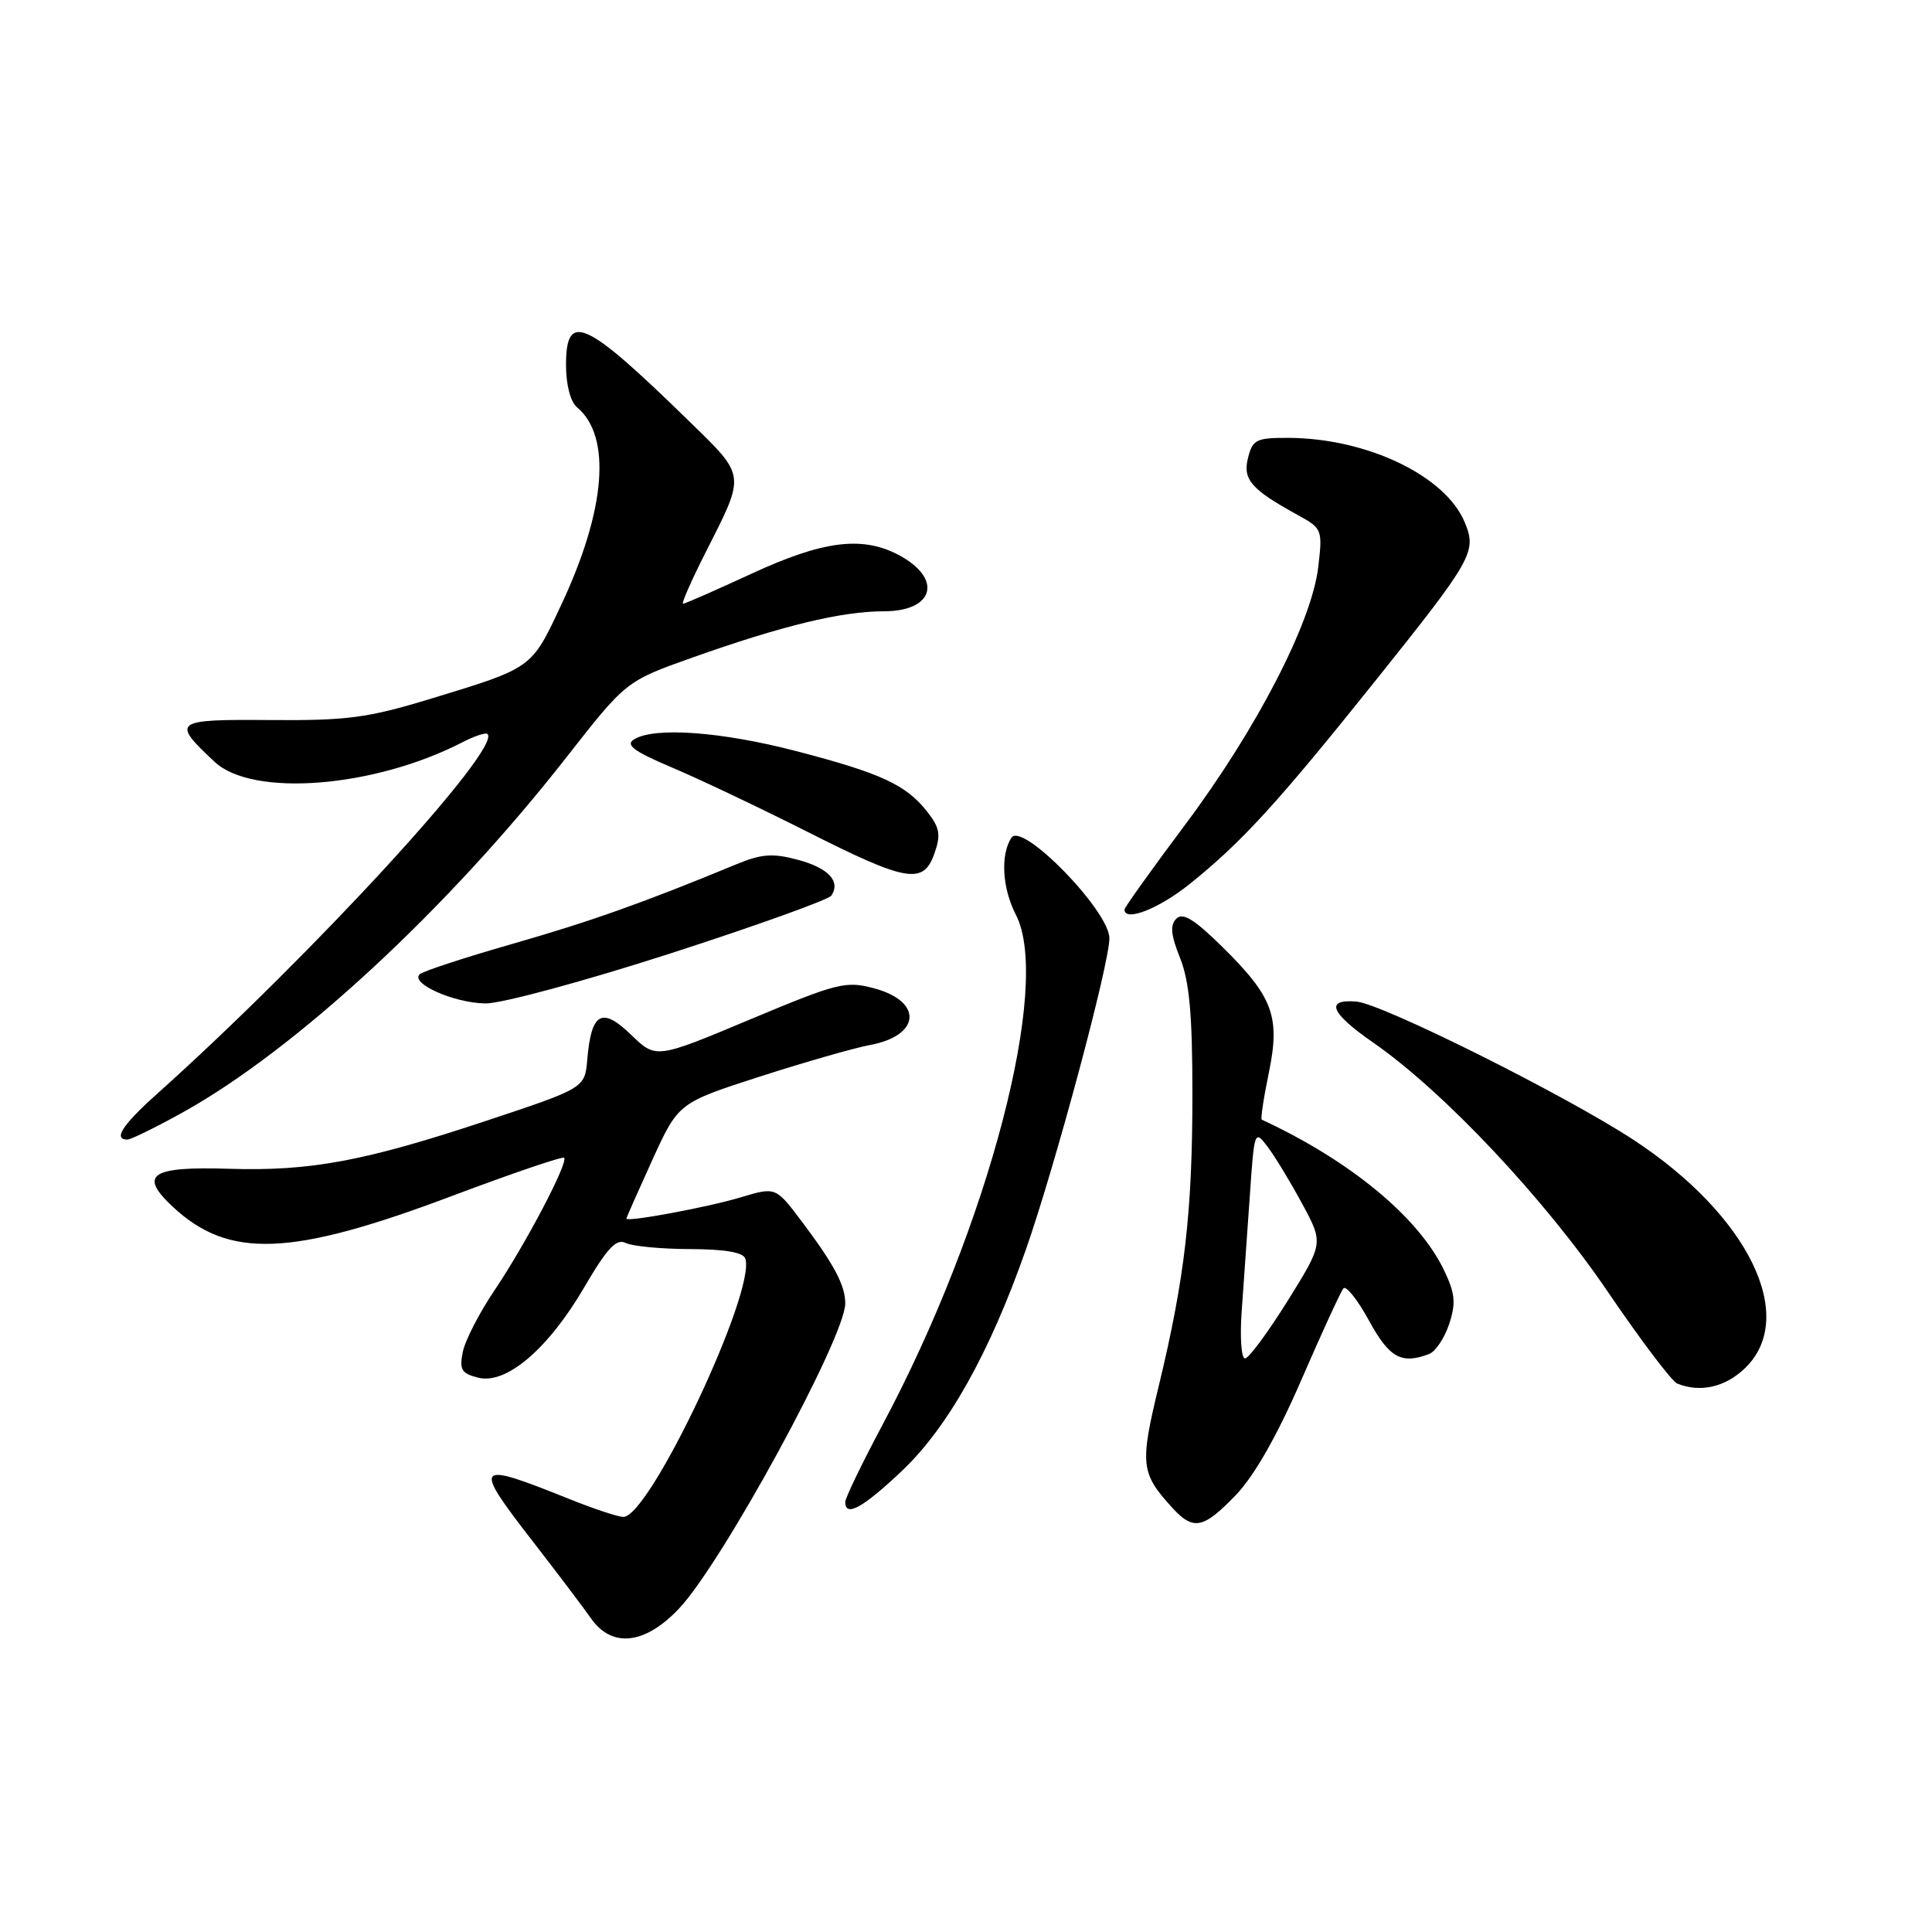 <?xml version="1.0" encoding="UTF-8" standalone="no"?>
<!DOCTYPE svg PUBLIC "-//W3C//DTD SVG 1.1//EN" "http://www.w3.org/Graphics/SVG/1.1/DTD/svg11.dtd" >
<svg xmlns="http://www.w3.org/2000/svg" xmlns:xlink="http://www.w3.org/1999/xlink" version="1.1" viewBox="0 0 256 256">
 <g >
 <path fill="currentColor"
d=" M 89.95 213.17 C 95.66 207.17 112.00 177.19 112.00 172.71 C 112.00 170.32 110.54 167.57 106.26 161.88 C 102.79 157.26 102.79 157.26 98.16 158.65 C 93.83 159.96 83.00 161.97 83.00 161.47 C 83.00 161.35 84.55 157.85 86.44 153.69 C 89.89 146.14 89.89 146.14 100.69 142.65 C 106.64 140.74 113.20 138.85 115.28 138.47 C 121.99 137.22 122.33 132.70 115.83 130.96 C 112.09 129.95 111.00 130.22 99.37 135.09 C 86.92 140.31 86.92 140.31 83.62 137.11 C 79.76 133.37 78.35 134.16 77.82 140.35 C 77.50 144.17 77.50 144.17 64.44 148.51 C 48.30 153.87 41.14 155.20 30.38 154.87 C 19.97 154.54 18.33 155.64 22.88 159.89 C 30.30 166.82 38.51 166.52 59.76 158.52 C 67.79 155.50 74.53 153.20 74.75 153.41 C 75.34 154.01 69.64 164.87 65.54 170.95 C 63.52 173.94 61.62 177.63 61.32 179.15 C 60.85 181.49 61.16 182.00 63.36 182.55 C 67.08 183.49 72.64 178.75 77.43 170.55 C 80.46 165.37 81.67 164.08 82.91 164.70 C 83.78 165.13 87.61 165.50 91.42 165.51 C 96.03 165.52 98.48 165.94 98.76 166.77 C 100.20 171.09 86.08 201.00 82.60 201.00 C 81.91 201.00 78.68 199.93 75.42 198.62 C 62.79 193.55 62.54 193.86 70.75 204.44 C 73.91 208.52 77.31 213.01 78.30 214.43 C 81.07 218.40 85.43 217.93 89.95 213.17 Z  M 163.75 198.11 C 166.19 195.57 169.22 190.26 172.43 182.86 C 175.14 176.61 177.65 171.15 178.01 170.72 C 178.36 170.30 179.88 172.21 181.39 174.97 C 184.08 179.91 185.70 180.82 189.37 179.41 C 190.21 179.09 191.40 177.31 192.02 175.45 C 192.93 172.68 192.82 171.41 191.37 168.37 C 188.04 161.34 178.93 153.80 167.19 148.36 C 167.02 148.28 167.43 145.52 168.11 142.23 C 169.67 134.71 168.71 132.11 161.95 125.45 C 158.25 121.81 156.73 120.87 155.87 121.73 C 155.02 122.58 155.14 123.89 156.37 126.95 C 157.60 130.05 158.00 134.41 158.00 144.95 C 158.00 160.62 156.99 169.36 153.55 183.61 C 151.02 194.06 151.15 195.19 155.30 199.75 C 158.13 202.85 159.42 202.60 163.75 198.11 Z  M 119.49 194.92 C 125.60 189.14 131.12 179.30 135.93 165.59 C 139.81 154.52 147.00 127.74 147.00 124.33 C 147.00 120.71 135.44 108.84 134.02 111.00 C 132.54 113.25 132.80 117.71 134.61 121.21 C 139.37 130.41 130.99 162.46 116.95 188.77 C 114.23 193.88 112.00 198.49 112.00 199.02 C 112.00 201.08 114.32 199.81 119.49 194.92 Z  M 231.20 181.31 C 238.29 174.52 231.68 160.99 216.38 150.99 C 207.22 145.01 183.12 132.99 179.72 132.71 C 175.52 132.37 176.29 134.22 182.00 138.18 C 191.28 144.62 204.65 158.82 213.04 171.16 C 217.40 177.58 221.54 183.05 222.24 183.33 C 225.29 184.56 228.58 183.82 231.20 181.31 Z  M 24.23 147.39 C 39.19 139.08 59.32 120.45 75.03 100.38 C 82.95 90.26 82.95 90.26 91.72 87.14 C 103.64 82.91 111.51 81.00 117.10 81.00 C 123.89 81.00 124.96 76.58 118.93 73.46 C 114.16 71.00 108.97 71.68 99.62 76.00 C 94.86 78.20 90.76 80.00 90.51 80.00 C 90.26 80.00 91.59 76.96 93.47 73.25 C 98.83 62.67 98.90 63.22 91.26 55.76 C 77.49 42.32 75.00 41.19 75.00 48.38 C 75.00 50.98 75.59 53.24 76.45 53.96 C 81.06 57.79 80.29 67.53 74.37 80.14 C 70.39 88.63 70.62 88.46 57.00 92.61 C 48.71 95.13 46.01 95.49 35.80 95.41 C 22.96 95.31 22.65 95.54 28.44 100.95 C 33.48 105.67 49.63 104.38 61.34 98.32 C 62.91 97.51 64.37 97.04 64.60 97.26 C 66.50 99.16 41.34 126.55 20.75 145.00 C 16.22 149.05 14.97 151.00 16.87 151.00 C 17.35 151.00 20.66 149.37 24.23 147.39 Z  M 88.85 126.33 C 100.21 122.66 109.80 119.21 110.16 118.67 C 111.42 116.78 109.77 115.01 105.73 113.93 C 102.39 113.03 100.92 113.14 97.58 114.52 C 85.26 119.61 78.37 122.06 68.00 125.04 C 61.67 126.85 56.11 128.67 55.64 129.08 C 54.25 130.28 60.17 132.92 64.35 132.96 C 66.47 132.98 77.48 130.00 88.85 126.33 Z  M 157.66 117.12 C 164.54 111.59 169.28 106.41 182.01 90.50 C 195.20 74.02 195.71 73.12 194.08 69.20 C 191.53 63.05 181.17 58.08 170.77 58.02 C 166.47 58.00 165.98 58.24 165.37 60.67 C 164.64 63.55 165.79 64.86 172.03 68.28 C 175.19 70.02 175.26 70.20 174.67 75.17 C 173.80 82.50 166.49 96.64 157.05 109.26 C 152.62 115.18 149.00 120.25 149.00 120.51 C 149.00 122.20 153.55 120.42 157.66 117.12 Z  M 123.83 113.05 C 124.69 110.60 124.52 109.66 122.84 107.53 C 120.05 103.98 116.71 102.44 105.48 99.52 C 95.53 96.93 86.66 96.30 84.00 97.98 C 82.84 98.71 83.99 99.56 89.00 101.68 C 92.58 103.19 100.66 107.03 106.97 110.21 C 120.21 116.90 122.37 117.26 123.83 113.05 Z  M 164.53 173.75 C 164.78 170.31 165.26 163.48 165.60 158.56 C 166.20 149.77 166.24 149.66 167.97 151.96 C 168.94 153.24 171.00 156.64 172.55 159.51 C 175.37 164.73 175.37 164.73 170.62 172.37 C 168.00 176.56 165.46 180.00 164.97 180.00 C 164.48 180.00 164.28 177.19 164.53 173.75 Z "/>
</g>
</svg>